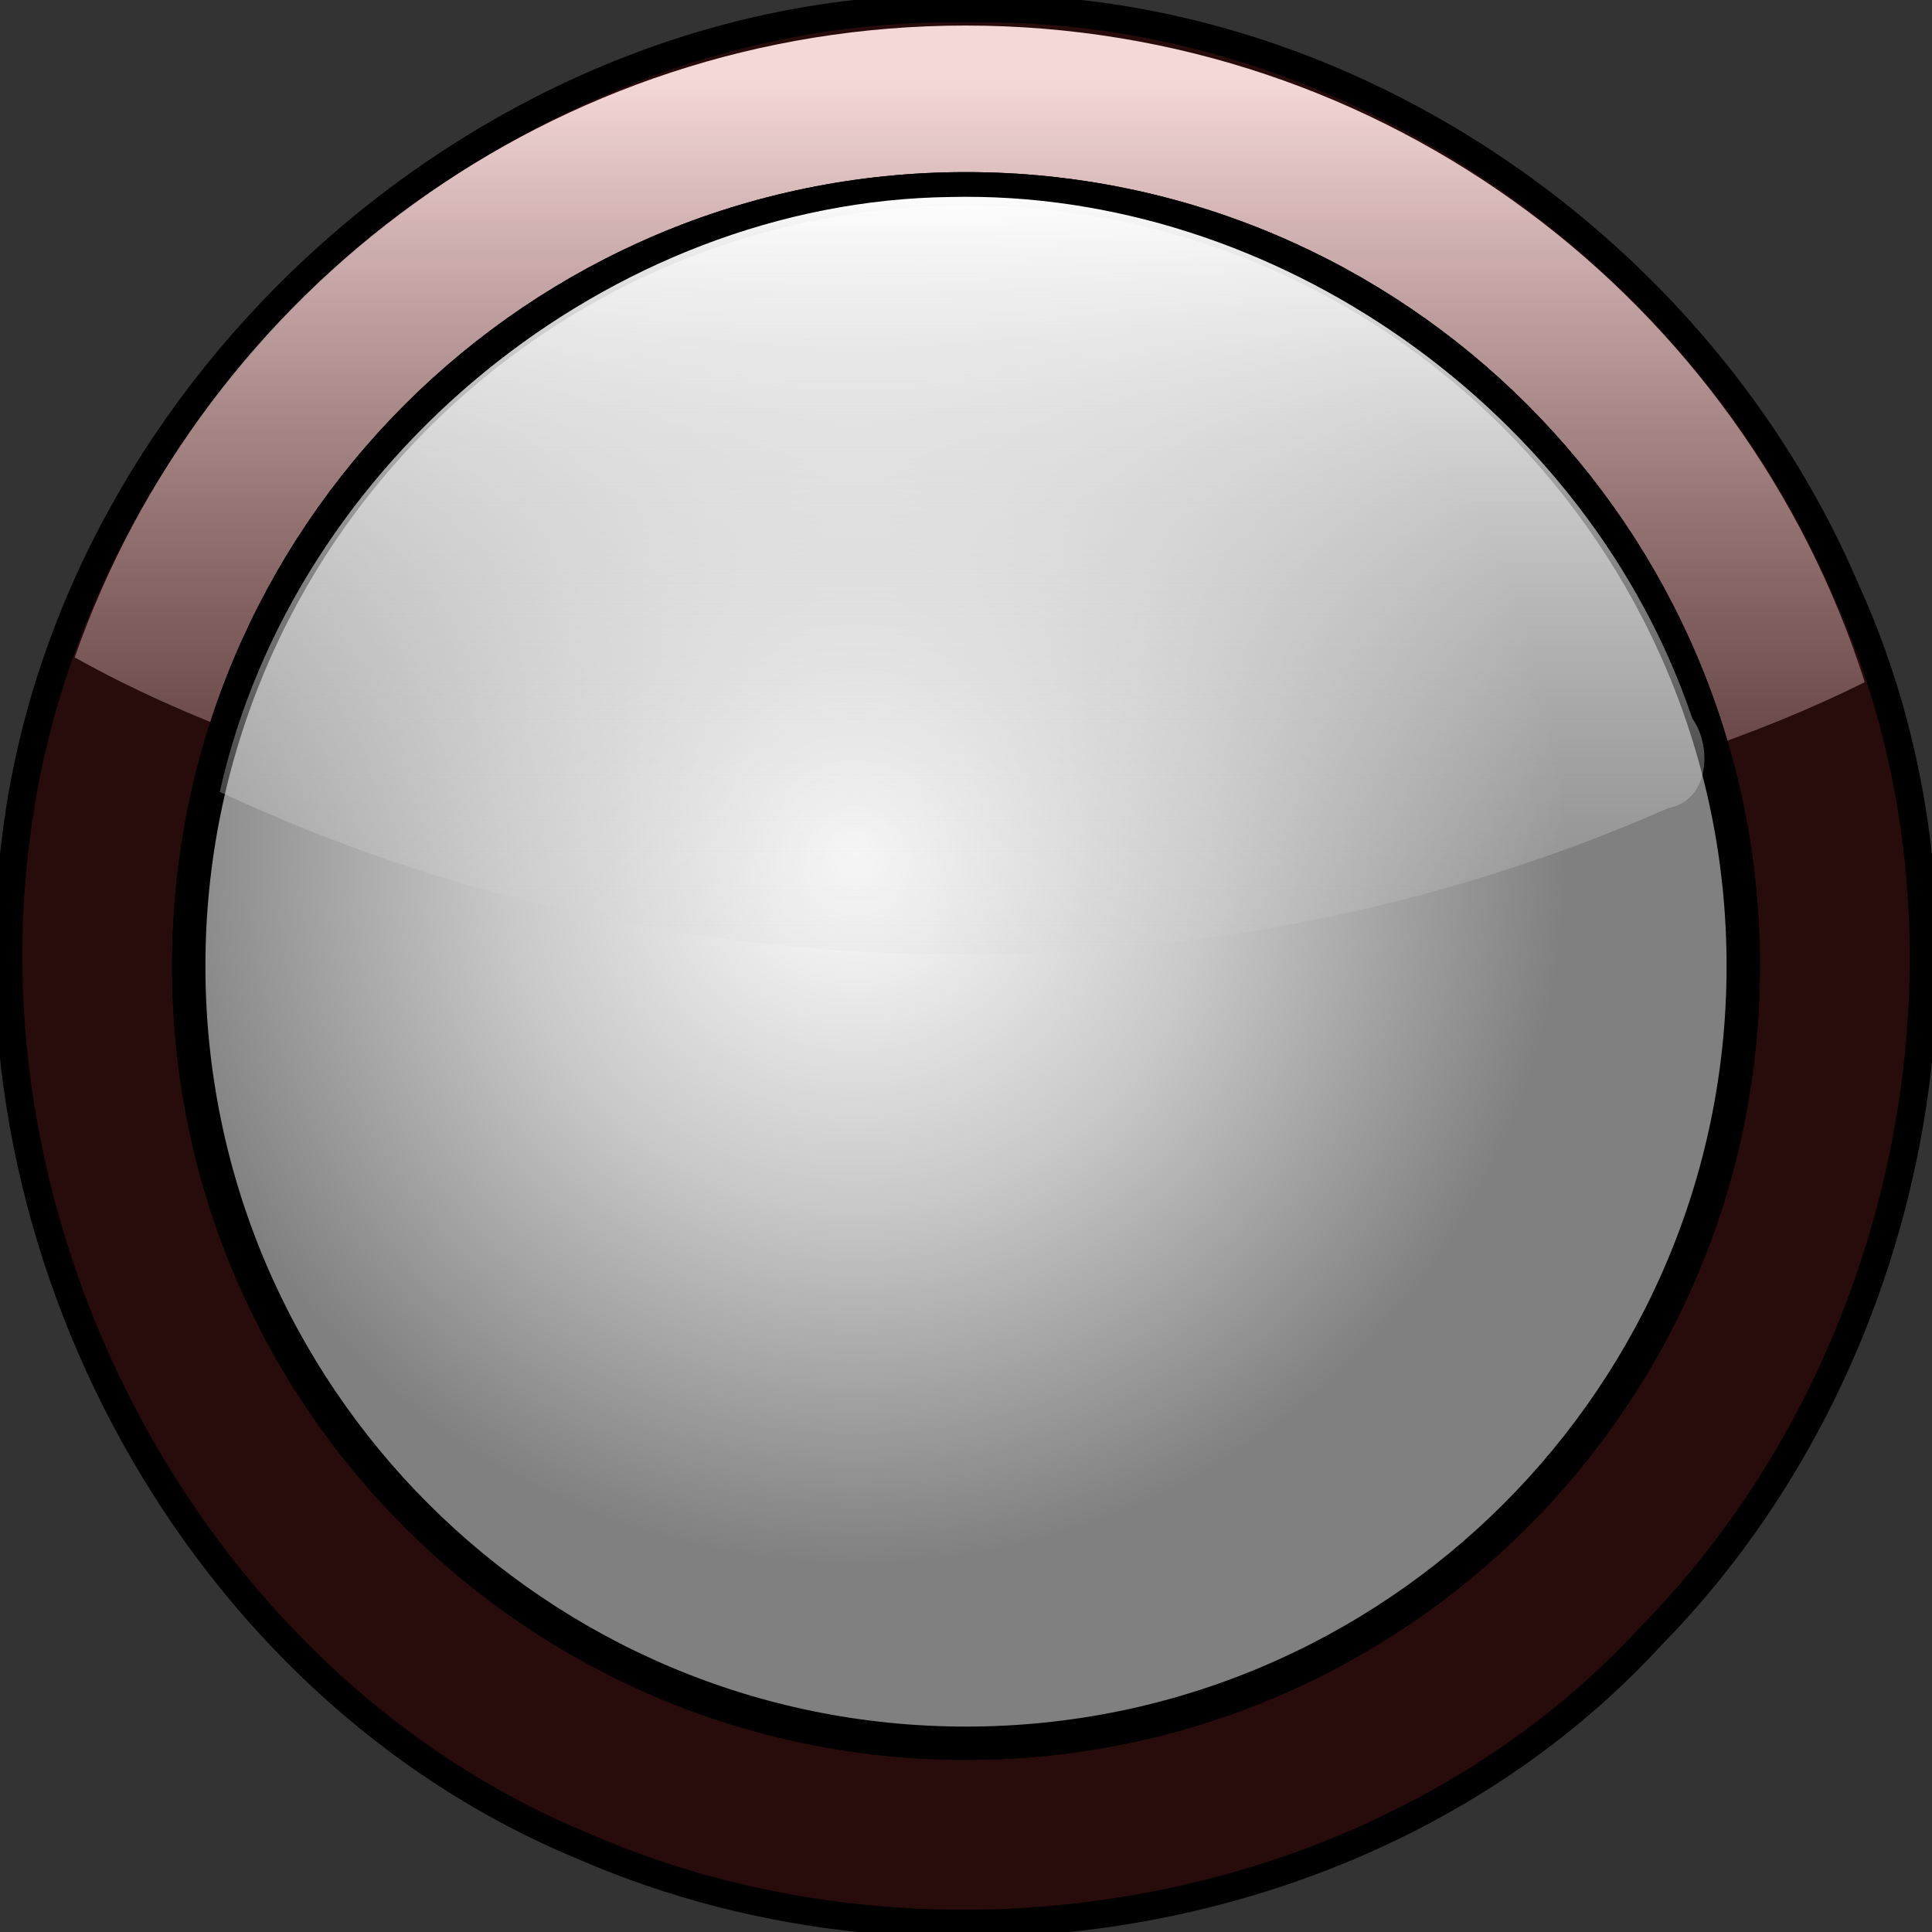 <?xml version="1.0" encoding="UTF-8" standalone="no"?>
<!-- Created with Inkscape (http://www.inkscape.org/) -->
<svg
   xmlns:dc="http://purl.org/dc/elements/1.1/"
   xmlns:cc="http://creativecommons.org/ns#"
   xmlns:rdf="http://www.w3.org/1999/02/22-rdf-syntax-ns#"
   xmlns:svg="http://www.w3.org/2000/svg"
   xmlns="http://www.w3.org/2000/svg"
   xmlns:xlink="http://www.w3.org/1999/xlink"
   xmlns:sodipodi="http://sodipodi.sourceforge.net/DTD/sodipodi-0.dtd"
   xmlns:inkscape="http://www.inkscape.org/namespaces/inkscape"
   width="348"
   height="348"
   id="svg2"
   sodipodi:version="0.32"
   inkscape:version="0.46+devel"
   sodipodi:docname="greybutton.svg"
   inkscape:output_extension="org.inkscape.output.svg.inkscape"
   version="1.0">
  <rect width="100%" height="100%" fill="#333333" stroke="none"/>
  <defs
     id="defs4">
    <linearGradient
       id="linearGradient3290">
      <stop
         style="stop-color:#ffffff;stop-opacity:1"
         offset="0"
         id="stop3292" />
      <stop
         id="stop3294"
         offset="0.5"
         style="stop-color:#c8c8c8;stop-opacity:1" />
      <stop
         style="stop-color:#808080;stop-opacity:1"
         offset="1"
         id="stop3296" />
    </linearGradient>
    <linearGradient
       id="linearGradient3547"
       inkscape:collect="always">
      <stop
         id="stop3549"
         offset="0"
         style="stop-color:#ffffff;stop-opacity:1" />
      <stop
         id="stop3551"
         offset="1"
         style="stop-color:#cccccc;stop-opacity:0" />
    </linearGradient>
    <linearGradient
       inkscape:collect="always"
       id="linearGradient3644-8">
      <stop
         style="stop-color:#f4d7d7;stop-opacity:1"
         offset="0"
         id="stop3646-2" />
      <stop
         style="stop-color:#b18282;stop-opacity:0;"
         offset="1"
         id="stop3648-4" />
    </linearGradient>
    <linearGradient
       inkscape:collect="always"
       xlink:href="#linearGradient3644-8"
       id="linearGradient3329"
       gradientUnits="userSpaceOnUse"
       gradientTransform="translate(-7.859e-2,0.588)"
       x1="300"
       y1="252.362"
       x2="300"
       y2="452.362" />
    <radialGradient
       inkscape:collect="always"
       xlink:href="#linearGradient3290"
       id="radialGradient3332"
       gradientUnits="userSpaceOnUse"
       gradientTransform="matrix(0.699,0.559,-0.559,0.699,306.138,-21.492)"
       cx="265.897"
       cy="379.094"
       fx="265.897"
       fy="379.094"
       r="143" />
    <linearGradient
       inkscape:collect="always"
       xlink:href="#linearGradient3547"
       id="linearGradient3337"
       gradientUnits="userSpaceOnUse"
       x1="300"
       y1="272.362"
       x2="300"
       y2="432.362" />
  </defs>
  <sodipodi:namedview
     id="base"
     pagecolor="#ffffff"
     bordercolor="#666666"
     borderopacity="1.0"
     gridtolerance="10000"
     guidetolerance="10"
     objecttolerance="10"
     inkscape:pageopacity="0.0"
     inkscape:pageshadow="2"
     inkscape:zoom="1.5201149"
     inkscape:cx="174"
     inkscape:cy="174"
     inkscape:document-units="px"
     inkscape:current-layer="layer1"
     showgrid="true"
     inkscape:window-width="1280"
     inkscape:window-height="744"
     inkscape:window-x="-4"
     inkscape:window-y="-4"
     showguides="true"
     inkscape:guide-bbox="true">
    <inkscape:grid
       type="xygrid"
       id="grid2483"
       empspacing="5"
       visible="true"
       enabled="false" />
  </sodipodi:namedview>
  <g
     inkscape:label="Layer 1"
     inkscape:groupmode="layer"
     id="layer1"
     transform="translate(-126,-238.362)">
    <g
       id="g3341"
       inkscape:label="{&quot;attr&quot;:&quot;clone&quot;,&quot;map&quot;:[&quot;%s=tagName&quot;]},{&quot;attr&quot;:&quot;script&quot;,&quot;evt&quot;:&quot;mouseup&quot;,&quot;param&quot;:&quot;if (getTag('tagName') == 1) {\nsetTag('tagName',0);\n} else {\nsetTag('tagName',1);\n}&quot;}">
      <desc
         id="desc3348">if (getTag('tagName') == 1) {
setTag('tagName',0);
} else {
setTag('tagName',1);
}</desc>
      <path
         style="fill:#280b0b;fill-opacity:1;fill-rule:nonzero;stroke:#000000;stroke-width:5.008;stroke-miterlimit:4;stroke-opacity:1;stroke-dasharray:none"
         d="m 296.913,239.894 c -82.186,0.141 -157.648,67.294 -167.971,148.838 -9.95,74.413 32.586,153.529 102.24,182.224 63.72,27.727 145.135,13.458 192.409,-38.128 47.237,-48.19 63.172,-126.177 34.867,-188.26 -25.956,-60.87 -89.022,-105.061 -155.853,-104.673 -1.897,-0.037 -3.794,-0.036 -5.691,0 z"
         id="path3471" />
      <path
         style="fill:url(#linearGradient3329);fill-opacity:1;fill-rule:nonzero;stroke:none"
         d="m 299.921,242.963 c -74.156,0 -137.253,47.551 -160.469,113.812 39.447,22.098 98.938,36.188 165.469,36.188 61.91,0 117.727,-12.22 156.969,-31.719 C 439.998,292.656 375.739,242.963 299.921,242.963 z"
         id="path3637-5" />
      <path
         sodipodi:type="arc"
         style="fill:#1a1a1a;fill-opacity:1;fill-rule:nonzero;stroke:#000000;stroke-width:6;stroke-linejoin:round;stroke-miterlimit:4;stroke-opacity:1;stroke-dasharray:none"
         id="path15105"
         sodipodi:cx="300"
         sodipodi:cy="412.36218"
         sodipodi:rx="140"
         sodipodi:ry="140"
         d="m 440,412.362 c 0,77.28 -62.72,140 -140,140 -77.28,0 -140,-62.72 -140,-140 0,-77.28 62.72,-140 140,-140 77.28,0 140,62.72 140,140 z" />
      <path
         sodipodi:type="arc"
         style="fill:url(#radialGradient3332);fill-opacity:1;fill-rule:nonzero;stroke:#000000;stroke-width:6;stroke-linejoin:round;stroke-miterlimit:4;stroke-opacity:1;stroke-dasharray:none"
         id="path2485"
         sodipodi:cx="300"
         sodipodi:cy="412.36218"
         sodipodi:rx="140"
         sodipodi:ry="140"
         d="m 440,412.362 c 0,77.28 -62.72,140 -140,140 -77.28,0 -140,-62.72 -140,-140 0,-77.28 62.72,-140 140,-140 77.28,0 140,62.72 140,140 z"
         inkscape:label="{&quot;attr&quot;:&quot;opac&quot;,&quot;max&quot;:&quot;1&quot;,&quot;min&quot;:&quot;0&quot;,&quot;tag&quot;:&quot;%s&quot;}" />
      <path
         id="path2497"
         d="M 297.188,273.844 C 235.866,274.622 178.884,321.201 165.594,381 c 81.201,38.038 178.931,39.097 260.938,2.906 7.333,-1.347 7.948,-10.966 4.297,-16.132 -18.693,-55.289 -75.062,-95.282 -133.641,-93.93 z"
         style="fill:url(#linearGradient3337);fill-opacity:1;fill-rule:nonzero;stroke:none" />
    </g>
  </g>
</svg>
